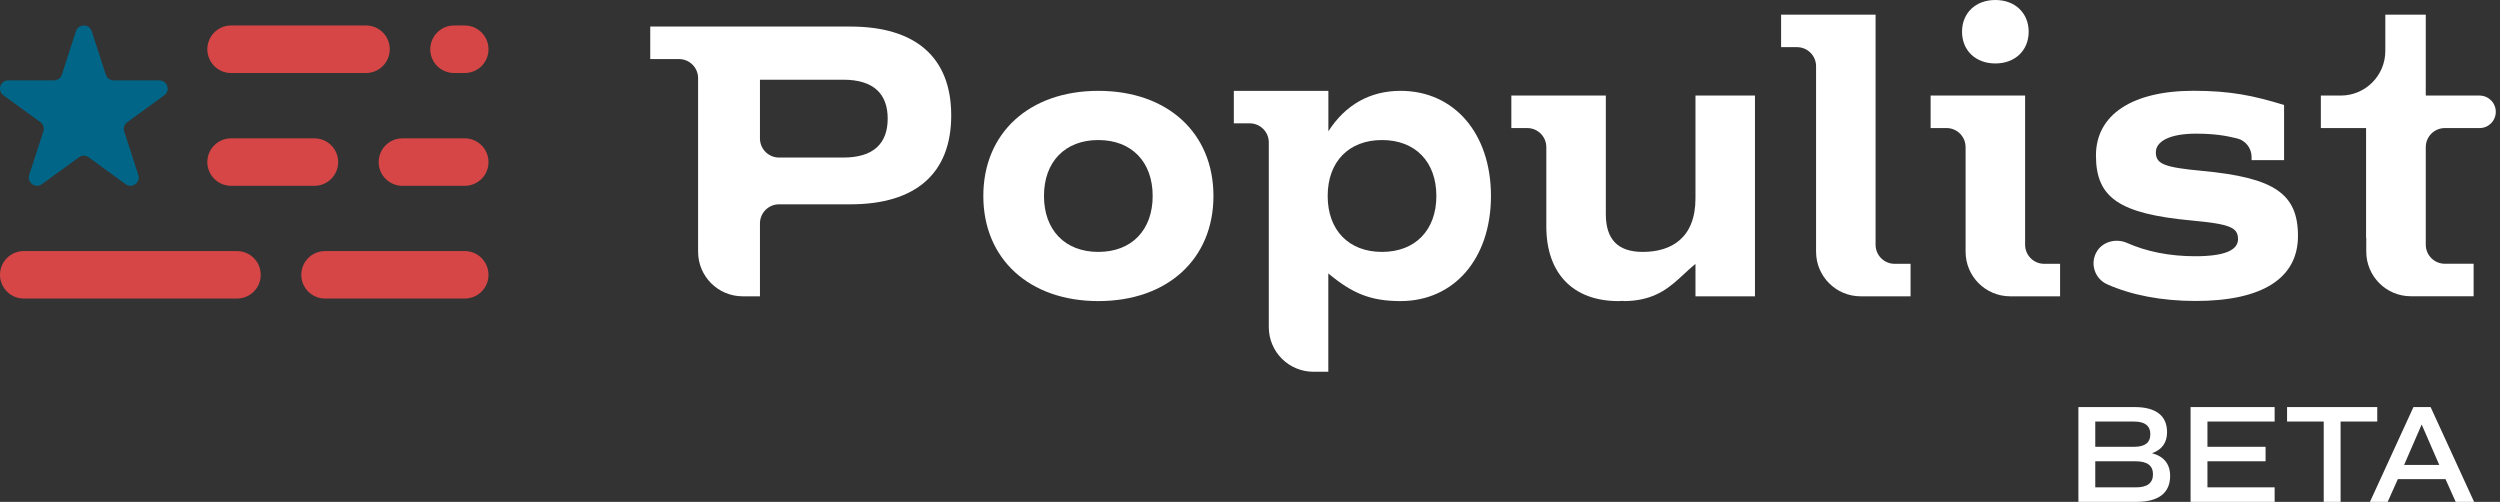 <svg width="269" height="54" viewBox="0 0 269 54" fill="none" xmlns="http://www.w3.org/2000/svg">
<rect x="0" y="0" width="269" height="54" fill="#333333" stroke="none"/>
<path d="M105.806 21.086C105.806 14.3 110.755 9.775 118.186 9.775C125.617 9.775 130.567 14.3 130.567 21.086C130.567 27.873 125.617 32.397 118.186 32.397C110.755 32.397 105.806 27.873 105.806 21.086ZM124.027 21.086C124.027 17.412 121.764 15.068 118.179 15.068C114.594 15.068 112.332 17.412 112.332 21.086C112.332 24.754 114.594 27.105 118.179 27.105C121.771 27.105 124.027 24.754 124.027 21.086Z" fill="white"/>
<path d="M91.506 2.858H75.115H69.967V6.355H73.058C74.196 6.355 75.115 7.273 75.115 8.411V27.084C75.115 29.738 77.261 31.883 79.914 31.883H81.771V24.041C81.771 22.903 82.69 21.984 83.828 21.984H91.506C98.546 21.984 102.351 18.653 102.351 12.421C102.351 6.19 98.546 2.858 91.506 2.858ZM90.738 16.953H83.828C82.69 16.953 81.771 16.034 81.771 14.896V8.576H90.738C94.022 8.576 95.516 10.118 95.516 12.764C95.516 15.41 94.022 16.953 90.738 16.953Z" fill="white"/>
<path d="M201.812 26.331V1.577H195.409H191.646V5.073H193.353C194.491 5.073 195.409 5.991 195.409 7.129V27.085C195.409 29.738 197.555 31.883 200.208 31.883H201.812H205.576V28.387H203.869C202.731 28.387 201.812 27.469 201.812 26.331Z" fill="white"/>
<path d="M268.547 12.031C268.547 11.064 267.765 10.283 266.799 10.283H261.013V1.577H260.993H256.681H256.66V5.484C256.66 8.137 254.514 10.283 251.862 10.283H249.723V13.779H254.59V25.604L254.61 25.597V27.078C254.61 29.731 256.756 31.877 259.409 31.877H261.013H266.161V28.38H263.07C261.932 28.38 261.013 27.462 261.013 26.324V15.835C261.013 14.697 261.932 13.779 263.07 13.779H266.799C267.765 13.786 268.547 12.997 268.547 12.031Z" fill="white"/>
<path d="M237.006 18.392C232.907 18.009 231.968 17.666 231.968 16.384C231.968 15.232 233.421 14.382 236.28 14.382C238.172 14.382 239.426 14.574 240.722 14.896C241.634 15.122 242.271 15.952 242.271 16.891V17.227H245.767V11.297C242.456 10.283 239.995 9.769 236.026 9.769C229.452 9.769 225.524 12.332 225.524 16.727C225.524 21.292 228.04 22.999 235.814 23.726C239.913 24.11 240.811 24.452 240.811 25.734C240.811 26.927 239.358 27.571 236.197 27.571C233.387 27.571 230.953 27.057 228.869 26.139C227.656 25.604 226.168 26.008 225.551 27.181C224.88 28.456 225.435 30.019 226.744 30.595C229.329 31.746 232.578 32.384 236.245 32.384C243.416 32.384 247.262 29.95 247.262 25.385C247.262 20.819 244.691 19.119 237.006 18.392Z" fill="white"/>
<path d="M217.901 26.33V10.282H211.498H207.735V13.778H209.442C210.58 13.778 211.498 14.697 211.498 15.835V27.084C211.498 29.737 213.644 31.883 216.297 31.883H217.901H221.665V28.387H219.958C218.82 28.387 217.901 27.468 217.901 26.33Z" fill="white"/>
<path d="M214.7 6.828C216.832 6.828 218.285 5.416 218.285 3.414C218.285 1.412 216.832 0 214.7 0C212.568 0 211.115 1.405 211.115 3.414C211.115 5.422 212.568 6.828 214.7 6.828Z" fill="white"/>
<path d="M182.433 10.283V21.34C182.433 25.59 179.862 27.105 176.756 27.105C174.11 27.105 172.787 25.782 172.787 23.047V10.283H166.385H162.621V13.779H164.328C165.466 13.779 166.385 14.697 166.385 15.835V24.37C166.385 29.409 169.243 32.398 174.152 32.398C174.337 32.398 174.508 32.377 174.693 32.37L174.666 32.398C177.6 32.398 179.19 31.294 180.534 30.094C180.678 29.971 180.815 29.847 180.952 29.717C181.445 29.258 181.925 28.805 182.433 28.401V31.883H188.835V27.105V25.995V10.283H182.433Z" fill="white"/>
<path d="M150.7 9.775C147.416 9.775 144.763 11.27 142.933 14.128V9.775H132.76V13.271H134.467C135.605 13.271 136.523 14.19 136.523 15.328V35.201C136.523 37.854 138.669 40 141.322 40H142.926V32.397V29.422C145.463 31.527 147.409 32.397 150.693 32.397C156.458 32.397 160.427 27.832 160.427 21.086C160.427 14.341 156.458 9.775 150.7 9.775ZM148.705 27.105C145.12 27.105 142.858 24.761 142.858 21.086C142.858 17.412 145.12 15.068 148.705 15.068C152.29 15.068 154.553 17.412 154.553 21.086C154.553 24.754 152.29 27.105 148.705 27.105Z" fill="white"/>
<path d="M39.385 7.856H24.862C23.453 7.856 22.309 6.711 22.309 5.303C22.309 3.887 23.453 2.742 24.862 2.742H39.385C40.794 2.742 41.939 3.887 41.939 5.296C41.939 6.711 40.794 7.856 39.385 7.856Z" fill="#D64646"/>
<path d="M33.834 19.993H24.862C23.453 19.993 22.309 18.848 22.309 17.439C22.309 16.031 23.453 14.886 24.862 14.886H33.834C35.243 14.886 36.388 16.031 36.388 17.439C36.388 18.848 35.243 19.993 33.834 19.993Z" fill="#D64646"/>
<path d="M25.507 32.122H2.554C1.145 32.122 0 30.977 0 29.568C0 28.16 1.145 27.015 2.554 27.015H25.5C26.909 27.015 28.054 28.16 28.054 29.568C28.061 30.977 26.916 32.122 25.507 32.122Z" fill="#D64646"/>
<path d="M50.008 7.856H48.849C47.441 7.856 46.296 6.711 46.296 5.303C46.296 3.887 47.441 2.742 48.849 2.742H50.008C51.417 2.742 52.562 3.887 52.562 5.296C52.569 6.711 51.424 7.856 50.008 7.856Z" fill="#D64646"/>
<path d="M50.008 19.993H43.298C41.889 19.993 40.745 18.848 40.745 17.439C40.745 16.031 41.889 14.886 43.298 14.886H50.008C51.417 14.886 52.562 16.031 52.562 17.439C52.569 18.848 51.424 19.993 50.008 19.993Z" fill="#D64646"/>
<path d="M50.008 32.122H34.971C33.563 32.122 32.418 30.977 32.418 29.568C32.418 28.16 33.563 27.015 34.971 27.015H50.008C51.417 27.015 52.562 28.16 52.562 29.568C52.569 30.977 51.424 32.122 50.008 32.122Z" fill="#D64646"/>
<path d="M9.867 3.352L11.387 8.036C11.505 8.404 11.845 8.646 12.233 8.646H17.153C18.013 8.646 18.374 9.75 17.673 10.256L13.691 13.15C13.378 13.379 13.246 13.774 13.364 14.142L14.884 18.826C15.148 19.645 14.211 20.325 13.517 19.818L9.534 16.924C9.222 16.695 8.799 16.695 8.493 16.924L4.51 19.818C3.816 20.325 2.88 19.645 3.143 18.826L4.663 14.142C4.788 13.774 4.663 13.372 4.351 13.15L0.368 10.256C-0.326 9.75 0.028 8.646 0.888 8.646H5.808C6.19 8.646 6.537 8.397 6.654 8.036L8.174 3.352C8.445 2.54 9.604 2.54 9.867 3.352Z" fill="#006586"/>
<path d="M231.556 48.765C232.621 48.39 233.176 47.64 233.176 46.5C233.176 44.73 231.976 43.8 229.681 43.8H223.636V54H229.891C232.261 54 233.506 53.04 233.506 51.21C233.506 49.935 232.846 49.11 231.556 48.765ZM225.451 45.36H229.651C230.791 45.36 231.376 45.825 231.376 46.725C231.376 47.625 230.791 48.075 229.636 48.075H225.451V45.36ZM229.831 52.44H225.451V49.635H229.816C231.046 49.635 231.661 50.1 231.661 51.03C231.661 51.975 231.046 52.44 229.831 52.44Z" fill="white"/>
<path d="M244.751 45.36V43.8H235.706V54H244.751V52.44H237.521V49.635H243.776V48.075H237.521V45.36H244.751Z" fill="white"/>
<path d="M255.793 43.8H246.088V45.36H250.033V54H251.848V45.36H255.793V43.8Z" fill="white"/>
<path d="M264.233 54H266.213L261.533 43.8H259.688L255.008 54H256.913L258.008 51.555H263.138L264.233 54ZM260.573 45.675L262.463 50.025H258.683L260.573 45.675Z" fill="white"/>
</svg>
